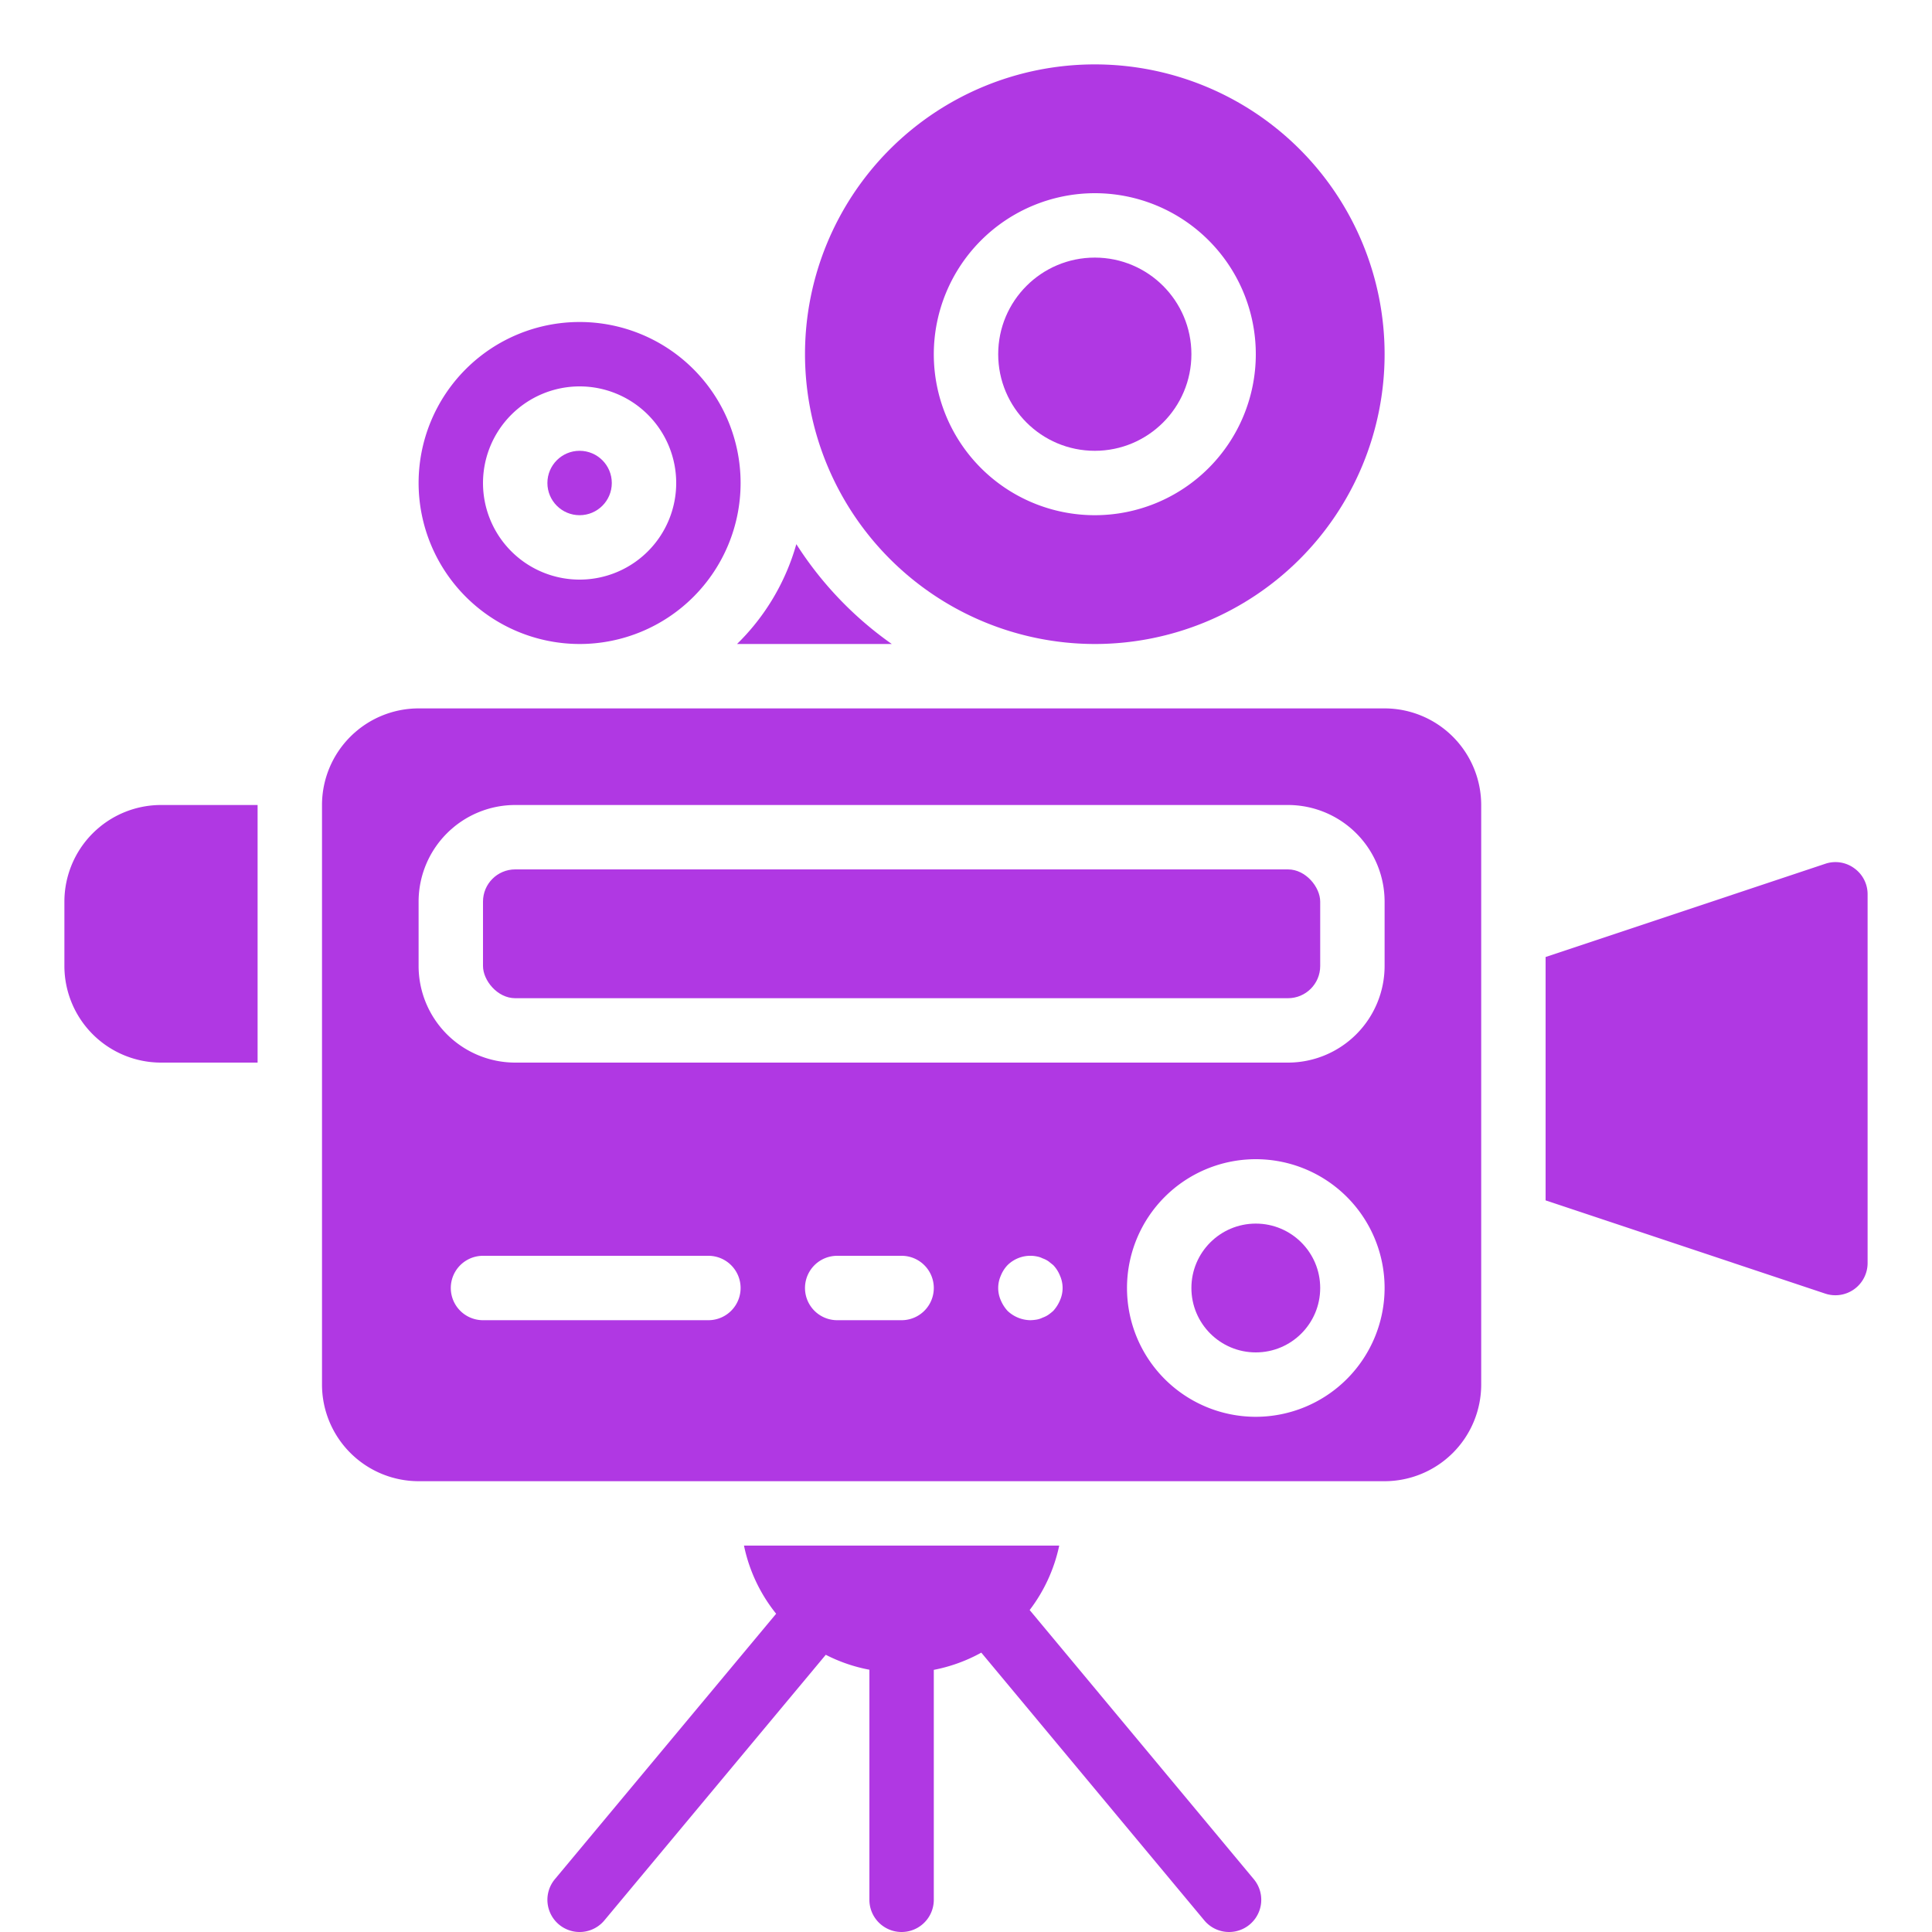 <svg xmlns="http://www.w3.org/2000/svg" viewBox="0 0 60 60" x="0px" y="0px">
	<circle fill="#b038e3" cx="18" cy="15" r="1">
	</circle>
	<path fill="#b038e3" d="M18,20a5,5,0,1,0-5-5A5.006,5.006,0,0,0,18,20Zm0-8a3,3,0,1,1-3,3A3.003,3.003,0,0,1,18,12Z">
	</path>
	<path fill="#b038e3" d="M2,28v2a3.003,3.003,0,0,0,3,3H8V25H5A3.003,3.003,0,0,0,2,28Z">
	</path>
	<path fill="#b038e3" d="M27.695,20a11.075,11.075,0,0,1-2.964-3.101A7,7,0,0,1,22.889,20Z">
	</path>
	<path fill="#b038e3" d="M34,20a9,9,0,1,0-9-9A9.01,9.01,0,0,0,34,20ZM34,6a5,5,0,1,1-5,5A5.006,5.006,0,0,1,34,6Z">
	</path>
	<circle fill="#b038e3" cx="34" cy="11" r="3">
	</circle>
	<rect fill="#b038e3" x="15" y="27" width="26" height="4" rx="1" ry="1">
	</rect>
	<path fill="#b038e3" d="M43,22H13a3.003,3.003,0,0,0-3,3V43a3.003,3.003,0,0,0,3,3H43a3.003,3.003,0,0,0,3-3V25A3.003,3.003,0,0,0,43,22ZM22,41H15a1,1,0,0,1,0-2h7a1,1,0,0,1,0,2Zm6,0H26a1,1,0,0,1,0-2h2a1,1,0,0,1,0,2Zm4.92-.62a1.154,1.154,0,0,1-.21.33,1.534,1.534,0,0,1-.15.12.756.756,0,0,1-.18.09.66.66,0,0,1-.18.06A1.404,1.404,0,0,1,32,41a1.052,1.052,0,0,1-.71-.29,1.154,1.154,0,0,1-.21-.33.942.942,0,0,1,0-.76,1.027,1.027,0,0,1,.21-.33,1.009,1.009,0,0,1,.91-.27.642.642,0,0,1,.18.06.756.756,0,0,1,.18.09c.05.04.101.08.15.12a1.027,1.027,0,0,1,.21.33.942.942,0,0,1,0,.76ZM39,44a4,4,0,1,1,4-4A4.004,4.004,0,0,1,39,44Zm4-14a3.003,3.003,0,0,1-3,3H16a3.003,3.003,0,0,1-3-3V28a3.003,3.003,0,0,1,3-3H40a3.003,3.003,0,0,1,3,3Z">
	</path>
	<circle fill="#b038e3" cx="39" cy="40" r="2">
	</circle>
	<path fill="#b038e3" d="M57.585,26.964a.987.987,0,0,0-.901-.138L48,29.721V37.279l8.684,2.895A1,1,0,0,0,58,39.225V27.775A.989.989,0,0,0,57.585,26.964Z">
	</path>
	<path fill="#b038e3" d="M31.977,50.001A5.004,5.004,0,0,0,32.895,48H23.105a4.987,4.987,0,0,0,.999,2.116l-6.872,8.244a1,1,0,0,0,1.537,1.28L25.645,51.391A4.989,4.989,0,0,0,27,51.855V59a1,1,0,0,0,2,0V51.859a4.999,4.999,0,0,0,1.475-.535l6.926,8.316a1,1,0,0,0,1.537-1.28Z">
	</path>
</svg>
